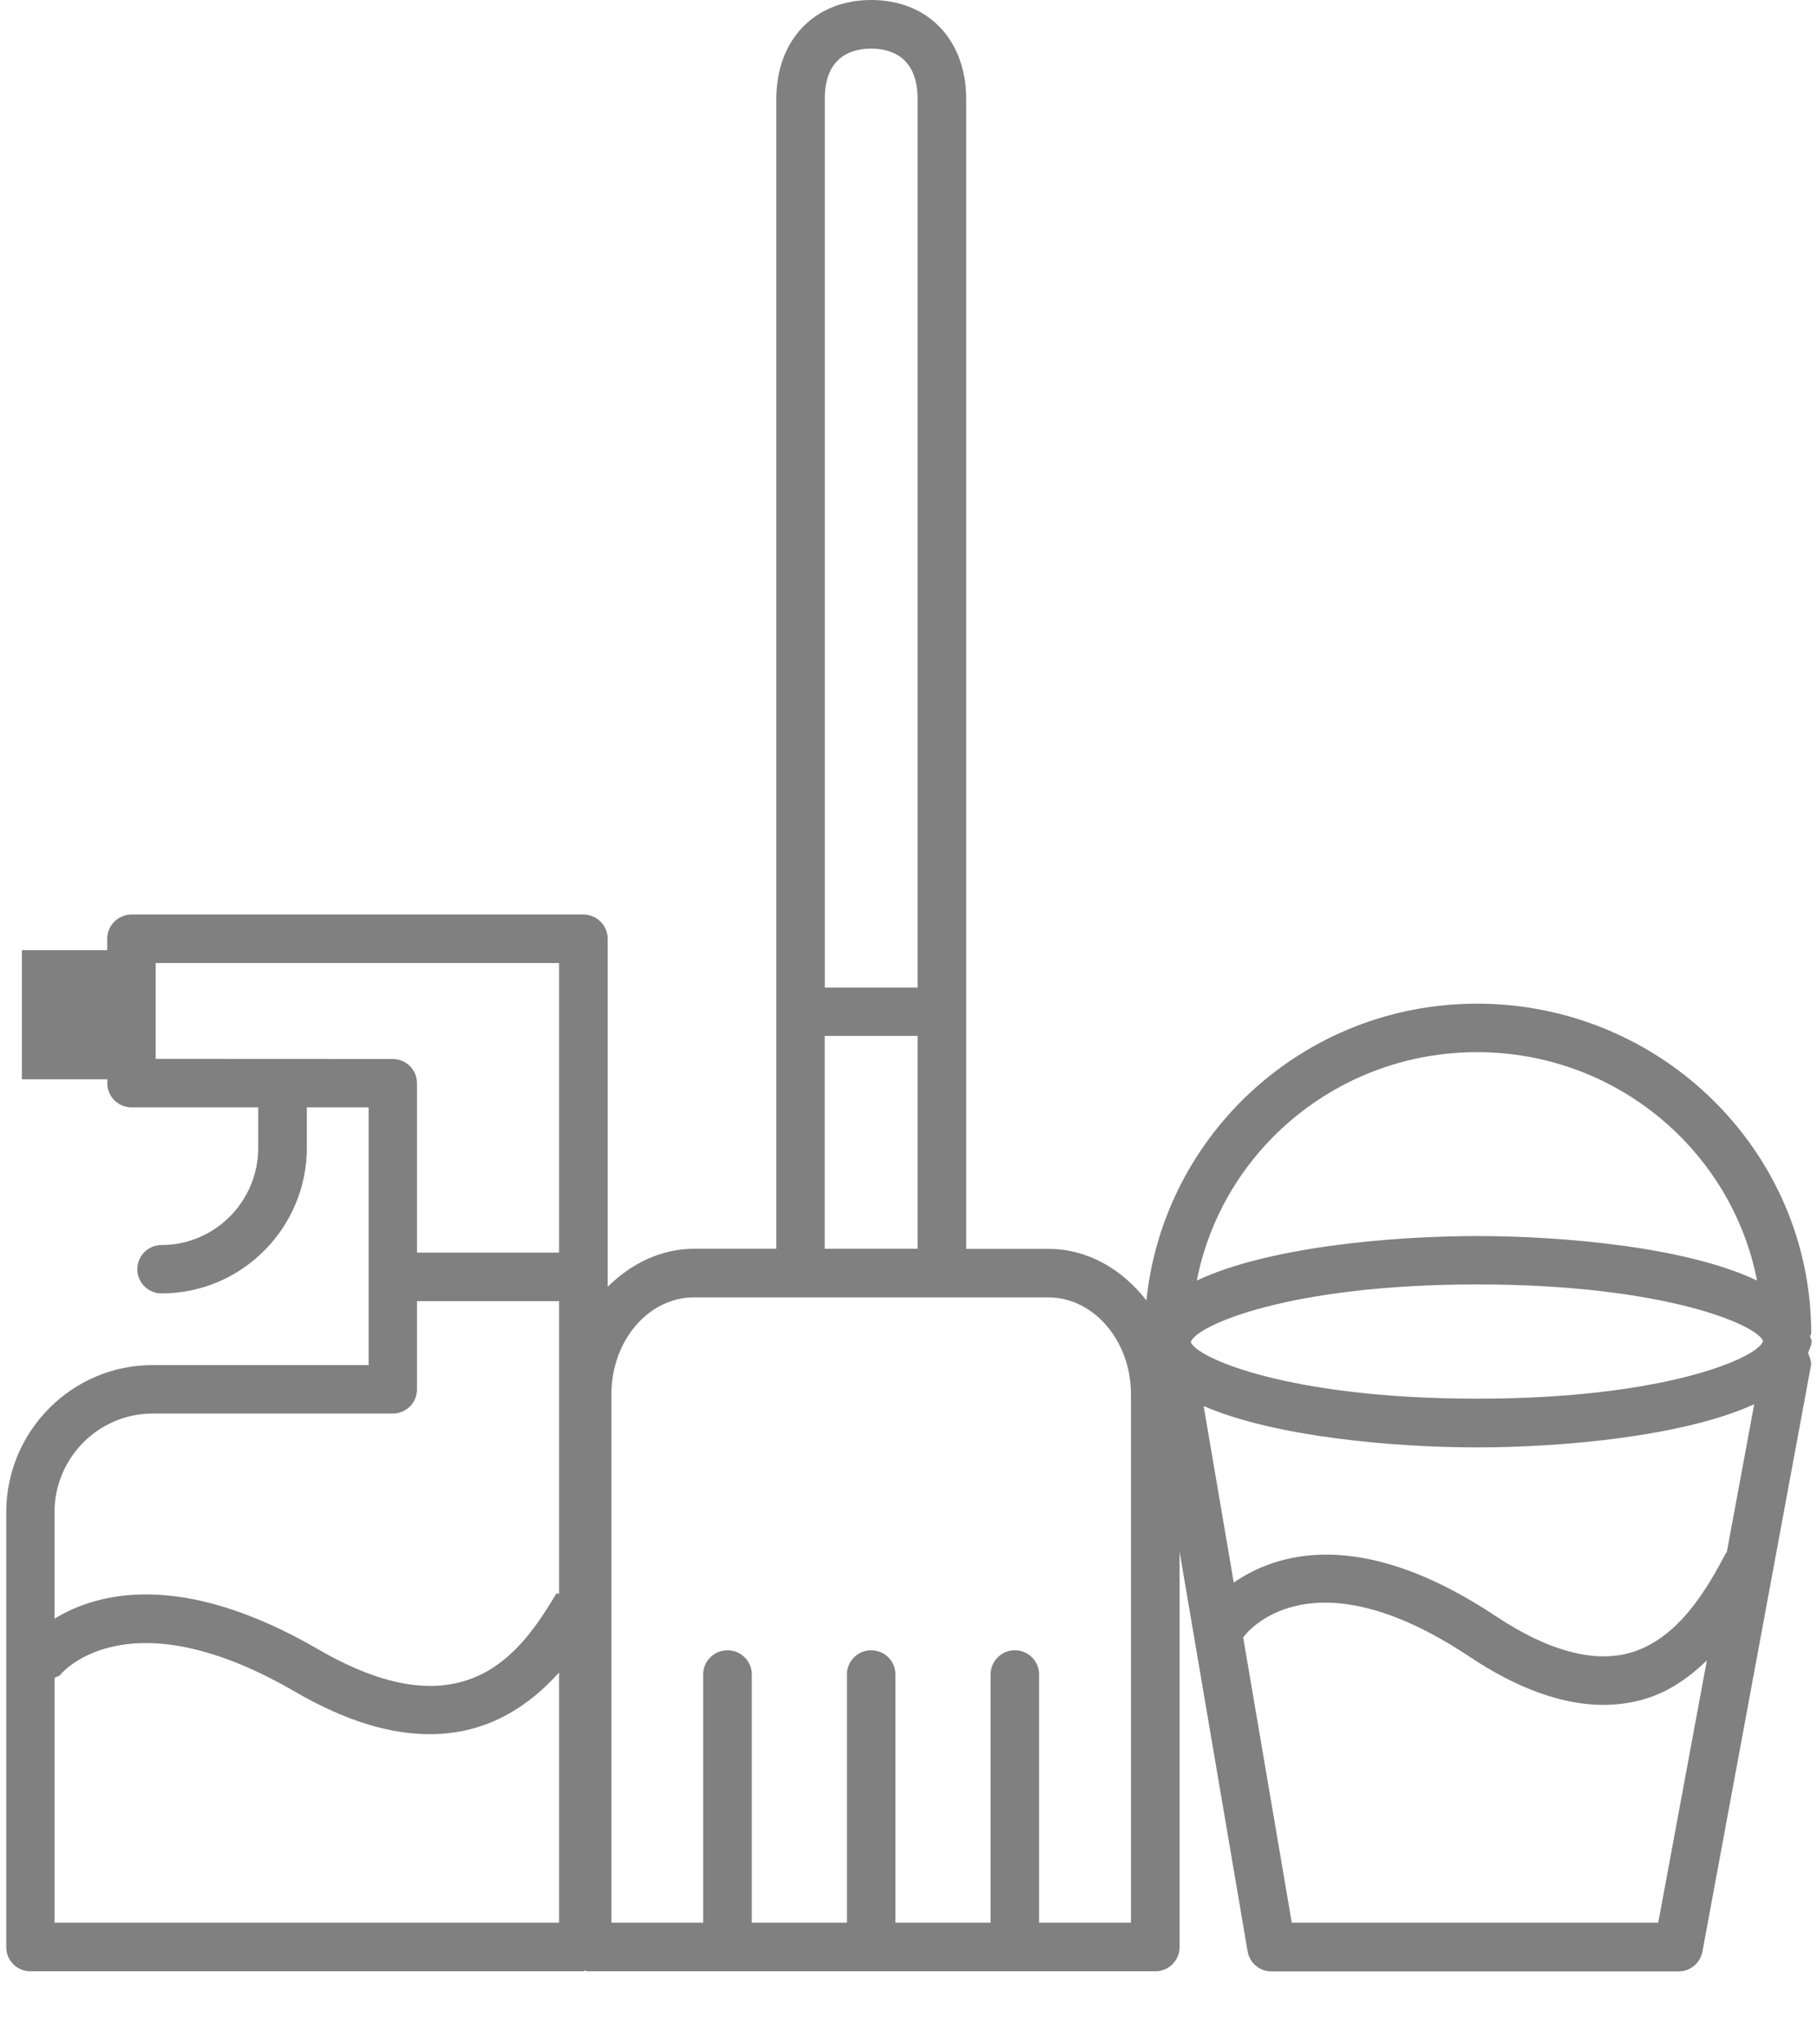 <svg width="16" height="18" viewBox="0 0 16 18" fill="none" xmlns="http://www.w3.org/2000/svg">
<g opacity="0.497">
<path fill-rule="evenodd" clip-rule="evenodd" d="M15.953 11.812C15.953 11.802 15.949 11.793 15.945 11.785C15.942 11.778 15.94 11.772 15.939 11.765C15.939 11.761 15.941 11.758 15.944 11.754C15.946 11.75 15.949 11.746 15.949 11.74C15.949 10.139 14.629 8.837 13.006 8.837C11.485 8.837 10.246 9.986 10.095 11.45C9.883 11.177 9.58 10.996 9.231 10.996H8.508V0.872C8.508 0.351 8.172 0 7.672 0C7.172 0 6.836 0.351 6.836 0.872V10.995H6.112C5.818 10.995 5.555 11.128 5.351 11.33V8.265C5.351 8.148 5.255 8.052 5.137 8.052H1.158C1.04 8.052 0.944 8.149 0.944 8.265V8.366H0.193V9.503H0.945V9.537C0.945 9.655 1.04 9.75 1.158 9.75H2.274V10.105C2.274 10.578 1.892 10.962 1.423 10.962C1.305 10.962 1.209 11.058 1.209 11.175C1.209 11.293 1.305 11.388 1.423 11.388C2.128 11.388 2.702 10.812 2.702 10.105V9.75H3.246V12.019H1.344C0.633 12.019 0.055 12.602 0.055 13.314V17.145C0.055 17.262 0.151 17.357 0.268 17.357H5.138C5.141 17.357 5.144 17.355 5.147 17.354C5.149 17.352 5.152 17.35 5.155 17.35C5.158 17.35 5.16 17.352 5.162 17.354C5.165 17.356 5.168 17.357 5.171 17.357H10.173C10.291 17.357 10.387 17.261 10.387 17.145V13.662L10.986 17.181C11.004 17.283 11.092 17.358 11.196 17.358H14.781C14.884 17.358 14.972 17.284 14.991 17.184L15.946 12.027C15.953 11.992 15.94 11.959 15.927 11.928L15.922 11.914C15.925 11.9 15.931 11.886 15.937 11.872C15.945 11.853 15.953 11.833 15.953 11.812ZM7.671 0.428C7.824 0.428 8.08 0.484 8.08 0.872V8.695H7.263V0.872C7.262 0.484 7.518 0.428 7.671 0.428ZM8.08 9.121H7.262V10.995H8.08V9.121ZM1.371 9.323V8.479H4.923V11.029H3.672V9.537C3.672 9.42 3.576 9.324 3.459 9.324L1.371 9.323ZM3.458 12.446H1.343C0.868 12.446 0.481 12.836 0.48 13.313V14.252C0.846 14.028 1.588 13.816 2.808 14.525C4.129 15.29 4.614 14.499 4.902 14.027L4.923 14.035V11.456H3.672V12.233C3.672 12.351 3.576 12.446 3.458 12.446ZM0.481 16.929V14.773C0.487 14.769 0.494 14.766 0.501 14.764C0.513 14.759 0.525 14.755 0.534 14.743C0.558 14.714 1.138 14.049 2.595 14.893C3.062 15.166 3.455 15.269 3.785 15.269C4.307 15.269 4.67 15.007 4.923 14.726V16.929H0.481V16.929ZM9.15 16.929H9.959V12.276C9.959 11.806 9.632 11.423 9.23 11.423H8.508H6.835H6.111C5.71 11.423 5.384 11.804 5.384 12.276V16.929H6.192V14.742C6.192 14.626 6.288 14.53 6.406 14.53C6.524 14.53 6.62 14.625 6.62 14.742V16.929H7.458V14.742C7.458 14.626 7.553 14.53 7.671 14.53C7.789 14.53 7.885 14.625 7.885 14.742V16.929H8.723V14.742C8.723 14.626 8.819 14.53 8.936 14.53C9.054 14.53 9.15 14.625 9.15 14.742V16.929ZM15.205 13.67L15.201 13.669C15.046 13.959 14.786 14.444 14.33 14.559C14.011 14.637 13.623 14.529 13.175 14.232C11.971 13.43 11.227 13.683 10.864 13.934L10.599 12.38C11.231 12.653 12.28 12.744 13.006 12.744C13.746 12.744 14.822 12.649 15.447 12.364L15.205 13.67ZM13.006 12.315C14.672 12.315 15.483 11.952 15.525 11.808C15.482 11.671 14.669 11.309 13.006 11.309C11.344 11.309 10.53 11.673 10.486 11.816C10.529 11.952 11.341 12.315 13.006 12.315ZM13.006 9.264C14.231 9.264 15.249 10.132 15.472 11.275C14.851 10.978 13.757 10.883 13.007 10.883C12.256 10.883 11.161 10.98 10.539 11.275C10.762 10.131 11.781 9.264 13.006 9.264ZM11.375 16.929H14.602L15.03 14.62C14.867 14.775 14.68 14.911 14.437 14.972C14.333 14.998 14.229 15.011 14.12 15.011C13.758 15.011 13.362 14.868 12.939 14.586C11.536 13.652 10.975 14.376 10.947 14.417L11.375 16.929Z" fill="black"/>
</g>
</svg>
